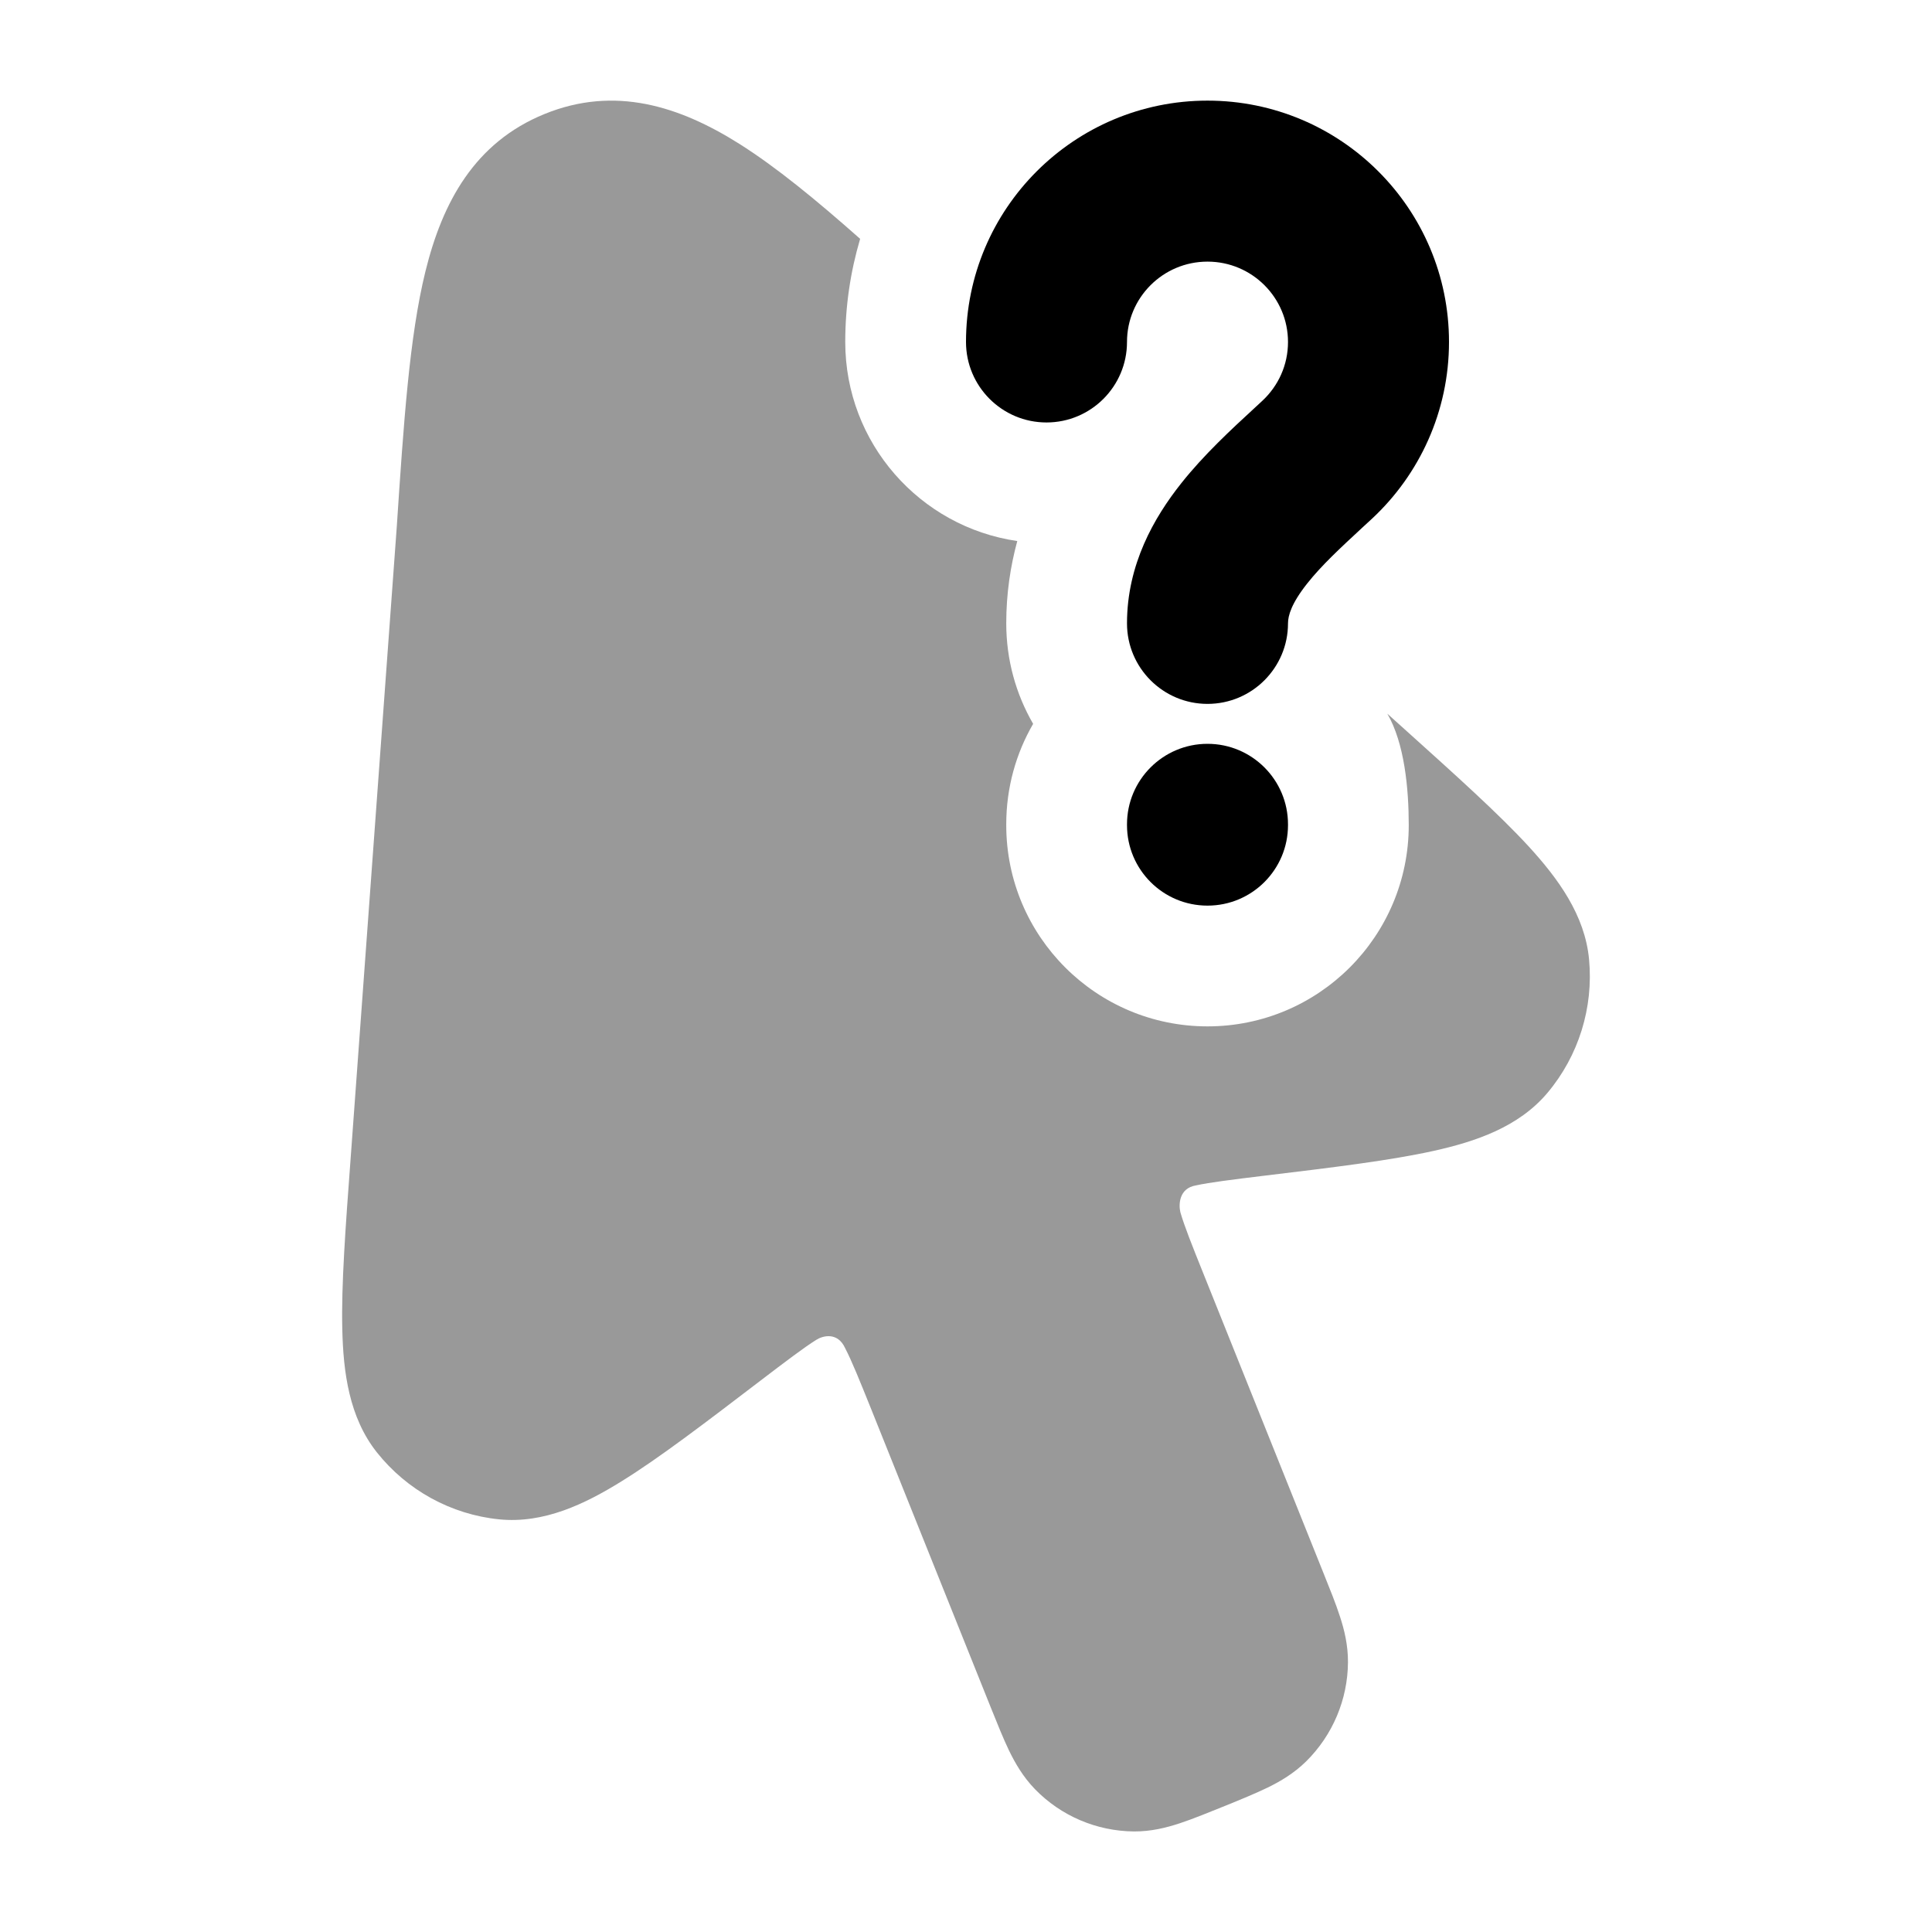 <svg width="24" height="24" viewBox="0 0 24 24" xmlns="http://www.w3.org/2000/svg">
<path fill-rule="evenodd" clip-rule="evenodd" d="M15 3.25C14.447 3.25 14 3.698 14 4.248C14 4.8 13.552 5.248 13 5.248C12.448 5.248 12 4.8 12 4.248C12 2.591 13.344 1.25 15 1.25C16.656 1.25 18 2.591 18 4.248C18 5.114 17.631 5.896 17.045 6.442C17.002 6.482 16.96 6.52 16.919 6.558C16.643 6.814 16.417 7.023 16.238 7.249C16.041 7.498 16 7.649 16 7.744C16 8.296 15.552 8.744 15 8.744C14.448 8.744 14 8.296 14 7.744C14 7.011 14.338 6.427 14.671 6.007C14.954 5.649 15.306 5.325 15.572 5.08C15.61 5.044 15.647 5.01 15.682 4.978C15.879 4.794 16 4.536 16 4.248C16 3.698 15.553 3.25 15 3.25ZM15 9.24C15.552 9.24 16 9.688 16 10.24V10.25C16 10.803 15.552 11.25 15 11.25C14.448 11.25 14 10.803 14 10.25V10.24C14 9.688 14.448 9.24 15 9.24Z" fill="currentColor"/>
<path opacity="0.4" d="M10.685 2.967C10.565 3.373 10.5 3.802 10.5 4.248C10.5 5.505 11.428 6.546 12.637 6.721C12.552 7.033 12.5 7.374 12.5 7.743C12.5 8.198 12.621 8.624 12.834 8.992C12.621 9.359 12.5 9.785 12.5 10.24V10.25C12.5 11.631 13.619 12.75 15 12.75C16.381 12.75 17.5 11.631 17.5 10.25C17.5 9.795 17.447 9.233 17.234 8.866L17.442 9.053C18.092 9.638 18.622 10.114 18.992 10.517C19.355 10.914 19.689 11.368 19.74 11.919C19.796 12.518 19.61 13.116 19.223 13.576C18.865 14.001 18.331 14.181 17.808 14.297C17.275 14.415 16.57 14.501 15.705 14.605C15.311 14.653 15.028 14.688 14.854 14.726C14.646 14.762 14.64 14.963 14.663 15.059C14.713 15.232 14.804 15.46 14.953 15.831L16.443 19.547C16.522 19.744 16.595 19.924 16.645 20.08C16.7 20.247 16.746 20.436 16.745 20.649C16.742 21.112 16.555 21.555 16.225 21.881C16.073 22.03 15.905 22.129 15.747 22.206C15.6 22.277 15.421 22.351 15.226 22.43C15.031 22.509 14.812 22.598 14.657 22.649C14.49 22.704 14.3 22.752 14.087 22.751C13.622 22.747 13.179 22.558 12.856 22.225C12.708 22.072 12.611 21.903 12.534 21.745C12.463 21.597 12.391 21.417 12.312 21.221L10.822 17.504C10.673 17.134 10.581 16.906 10.498 16.746C10.404 16.542 10.22 16.593 10.14 16.644C9.988 16.739 9.76 16.912 9.444 17.153C8.75 17.683 8.184 18.115 7.72 18.402C7.264 18.685 6.755 18.929 6.202 18.874C5.603 18.814 5.055 18.512 4.681 18.041C4.337 17.607 4.264 17.047 4.252 16.509C4.239 15.96 4.292 15.248 4.357 14.372L4.929 6.542C5.014 5.263 5.085 4.183 5.285 3.371C5.496 2.514 5.895 1.77 6.765 1.416C7.637 1.061 8.441 1.318 9.186 1.788C9.642 2.076 10.137 2.482 10.685 2.967Z" fill="currentColor"/>
</svg>
